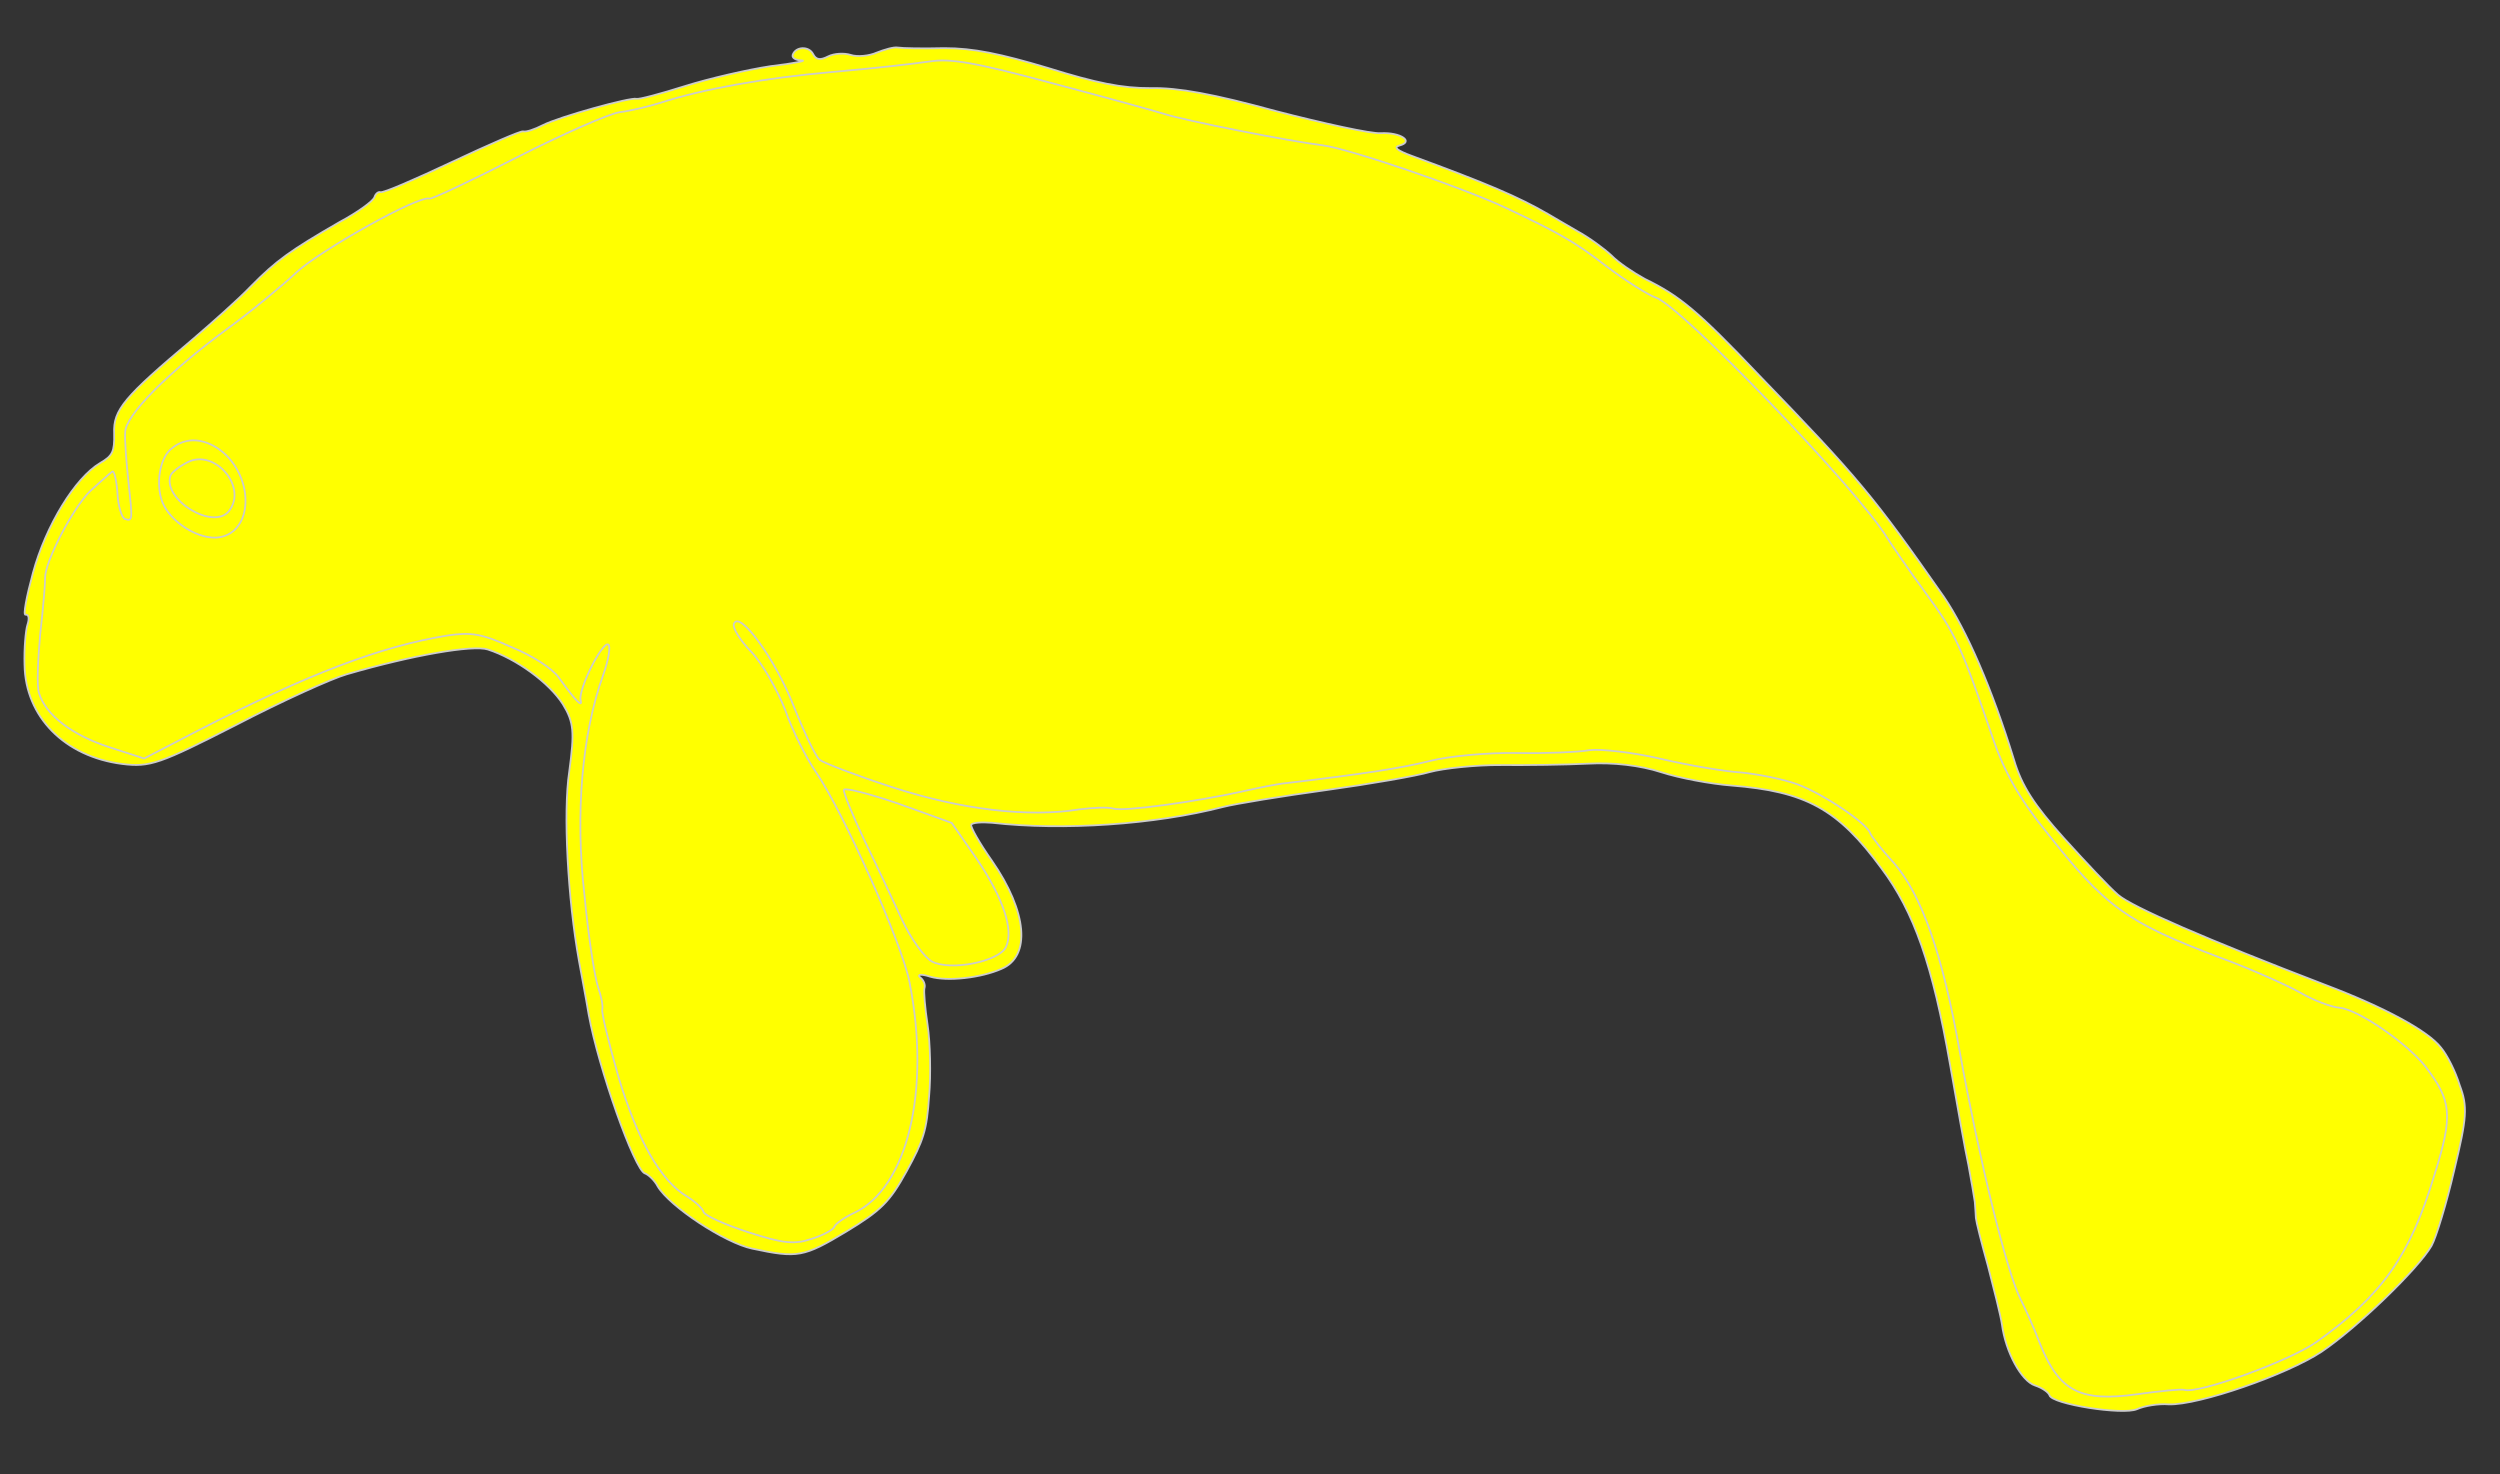 <?xml version="1.0" encoding="UTF-8" standalone="no"?>
<!DOCTYPE svg PUBLIC "-//W3C//DTD SVG 1.1//EN" "http://www.w3.org/Graphics/SVG/1.1/DTD/svg11.dtd">
<svg xmlns:dc="http://purl.org/dc/elements/1.1/" xmlns:xl="http://www.w3.org/1999/xlink" version="1.1" xmlns="http://www.w3.org/2000/svg" viewBox="31.5 63 351 207" width="351" height="207">

  <rect x="31.5" y="63" width="351" height="207" fill="#333333" stroke="none"/>

  <g id="Manatee" fill-opacity="1" stroke-dasharray="none" stroke="none" stroke-opacity="1" fill="#ffff00">
    <title>Manatee</title>
    <g id="Manatee: Layer 2" >
      <title>Layer 2</title>
      <g id="Group_11">
        <g id="Graphic_17">
          <path d="M 115.1 159.13 C 115.292 159.451 115.741 159.771 116.125 159.771 C 116.446 159.771 116.702 159.451 116.702 159.13 C 116.702 158.746 116.254 158.489 115.677 158.489 C 115.164 158.489 114.908 158.746 115.1 159.13 Z" fill="#cccccc"/>
        </g>
        <g id="Graphic_16">
          <path d="M 232.238 171.398 C 234.177 170.877 238.673 170.391 242.294 170.416 C 245.915 170.442 251.426 170.374 254.487 170.217 C 258 170.031 261.757 170.455 264.72 171.418 C 267.282 172.25 271.708 173.069 274.558 173.287 C 285.001 174.113 289.519 176.554 295.653 184.921 C 300.226 191.01 302.839 198.498 305.288 212.484 C 306.289 218.121 307.402 224.503 307.871 226.602 C 308.26 228.676 308.65 231.016 308.762 231.761 C 308.794 232.479 308.908 233.49 308.912 234.023 C 308.943 234.475 309.711 237.558 310.614 240.772 C 311.437 243.961 312.37 247.628 312.567 248.931 C 313.075 252.815 315.29 256.898 317.211 257.522 C 318.252 257.861 319.109 258.493 319.245 258.891 C 319.548 260.141 329.57 261.715 331.534 260.848 C 332.569 260.388 334.537 260.053 336.002 260.175 C 340.209 260.303 352.584 256.003 357.432 252.797 C 362.412 249.458 371.055 241.112 372.894 237.903 C 373.551 236.7 375.006 231.95 376.088 227.256 C 377.843 219.947 377.991 218.402 376.85 215.376 C 376.249 213.41 375.06 211.076 374.227 210.097 C 372.426 207.741 366.25 204.407 357.973 201.275 C 341.364 194.904 330.812 190.325 328.882 188.636 C 327.703 187.633 324.348 184.064 321.287 180.68 C 317.125 176.052 315.348 173.35 314.254 169.631 C 311.197 159.696 307.593 151.443 304.416 146.781 C 294.565 132.692 292.469 130.152 278.488 115.694 C 269.845 106.601 267.327 104.544 262.437 102.158 C 260.859 101.291 258.745 99.896 257.752 98.865 C 256.733 97.915 254.591 96.333 252.934 95.441 C 251.302 94.468 249.431 93.417 248.842 93.049 C 244.67 90.631 240.236 88.748 229.797 84.913 C 227.661 84.131 227.099 83.682 227.975 83.436 C 230.101 82.888 228.148 81.545 225.353 81.699 C 223.996 81.789 217.302 80.322 210.606 78.589 C 201.908 76.206 196.896 75.285 193.063 75.368 C 189.069 75.398 185.416 74.654 178.664 72.548 C 171.966 70.549 168.153 69.753 164.079 69.757 C 161.045 69.833 158.142 69.775 157.556 69.673 C 156.969 69.571 155.694 69.954 154.579 70.388 C 153.544 70.849 151.895 71.021 150.934 70.709 C 150.053 70.423 148.616 70.487 147.767 70.919 C 146.706 71.46 146.094 71.438 145.661 70.589 C 145.067 69.422 143.177 69.516 142.787 70.717 C 142.657 71.118 143.245 71.486 144.044 71.48 C 144.923 71.5 142.929 71.914 139.71 72.285 C 136.546 72.762 131.097 74.001 127.644 75.092 C 124.191 76.183 121.189 76.978 120.868 76.874 C 120.068 76.614 110.051 79.379 107.717 80.568 C 106.55 81.163 105.355 81.571 104.955 81.441 C 104.635 81.337 100.097 83.315 94.977 85.724 C 89.75 88.186 85.318 90.11 84.918 89.98 C 84.598 89.876 84.228 90.198 84.071 90.679 C 83.889 91.239 81.692 92.827 79.119 94.204 C 72.254 98.17 70.294 99.57 66.727 103.191 C 64.984 105.015 61.255 108.318 58.557 110.628 C 48.927 118.742 47.37 120.537 47.528 123.864 C 47.574 126.447 47.312 126.981 45.563 128.006 C 42.064 130.056 37.935 136.77 36.122 143.44 C 35.215 146.775 34.703 149.441 35.101 149.305 C 35.554 149.275 35.638 149.834 35.352 150.714 C 35.091 151.515 34.871 154.099 34.942 156.335 C 35.05 163.63 40.577 169.232 48.653 170.262 C 52.57 170.739 53.871 170.276 64.692 164.762 C 71.083 161.439 78.141 158.244 80.187 157.669 C 89.379 154.99 97.914 153.514 99.996 154.191 C 103.999 155.492 108.578 158.838 110.517 161.859 C 112.081 164.403 112.171 165.76 111.415 171.357 C 110.553 177.008 111.204 189.17 112.788 197.918 C 113.066 199.513 113.731 202.916 114.15 205.442 C 115.512 212.966 120.599 227.279 122.04 227.747 C 122.521 227.903 123.406 228.722 123.838 229.57 C 125.564 232.433 133.297 237.512 137.11 238.309 C 143.484 239.672 144.334 239.505 150.271 235.946 C 155.227 232.953 156.416 231.746 158.78 227.468 C 161.17 223.11 161.638 221.669 161.948 216.901 C 162.218 213.89 162.104 209.338 161.739 206.918 C 161.375 204.498 161.17 202.13 161.3 201.729 C 161.456 201.249 161.158 200.532 160.65 200.19 C 160.247 199.794 160.886 199.736 162.087 200.126 C 164.515 200.826 169.197 200.312 172.089 199.038 C 176.283 197.303 175.756 191.023 170.749 183.819 C 169.054 181.409 167.758 179.129 167.862 178.809 C 167.966 178.489 169.324 178.399 170.789 178.521 C 180.782 179.643 193.635 178.773 203.201 176.304 C 205.034 175.838 211.576 174.776 217.693 173.931 C 223.81 173.086 230.378 171.945 232.238 171.398 Z" fill="#cccccc"/>
          <path d="M 232.238 171.398 C 234.177 170.877 238.673 170.391 242.294 170.416 C 245.915 170.442 251.426 170.374 254.487 170.217 C 258 170.031 261.757 170.455 264.72 171.418 C 267.282 172.25 271.708 173.069 274.558 173.287 C 285.001 174.113 289.519 176.554 295.653 184.921 C 300.226 191.01 302.839 198.498 305.288 212.484 C 306.289 218.121 307.402 224.503 307.871 226.602 C 308.26 228.676 308.65 231.016 308.762 231.761 C 308.794 232.479 308.908 233.49 308.912 234.023 C 308.943 234.475 309.711 237.558 310.614 240.772 C 311.437 243.961 312.37 247.628 312.567 248.931 C 313.075 252.815 315.29 256.898 317.211 257.522 C 318.252 257.861 319.109 258.493 319.245 258.891 C 319.548 260.141 329.57 261.715 331.534 260.848 C 332.569 260.388 334.537 260.053 336.002 260.175 C 340.209 260.303 352.584 256.003 357.432 252.797 C 362.412 249.458 371.055 241.112 372.894 237.903 C 373.551 236.7 375.006 231.95 376.088 227.256 C 377.843 219.947 377.991 218.402 376.85 215.376 C 376.249 213.41 375.06 211.076 374.227 210.097 C 372.426 207.741 366.25 204.407 357.973 201.275 C 341.364 194.904 330.812 190.325 328.882 188.636 C 327.703 187.633 324.348 184.064 321.287 180.68 C 317.125 176.052 315.348 173.35 314.254 169.631 C 311.197 159.696 307.593 151.443 304.416 146.781 C 294.565 132.692 292.469 130.152 278.488 115.694 C 269.845 106.601 267.327 104.544 262.437 102.158 C 260.859 101.291 258.745 99.896 257.752 98.865 C 256.733 97.915 254.591 96.333 252.934 95.441 C 251.302 94.468 249.431 93.417 248.842 93.049 C 244.67 90.631 240.236 88.748 229.797 84.913 C 227.661 84.131 227.099 83.682 227.975 83.436 C 230.101 82.888 228.148 81.545 225.353 81.699 C 223.996 81.789 217.302 80.322 210.606 78.589 C 201.908 76.206 196.896 75.285 193.063 75.368 C 189.069 75.398 185.416 74.654 178.664 72.548 C 171.966 70.549 168.153 69.753 164.079 69.757 C 161.045 69.833 158.142 69.775 157.556 69.673 C 156.969 69.571 155.694 69.954 154.579 70.388 C 153.544 70.849 151.895 71.021 150.934 70.709 C 150.053 70.423 148.616 70.487 147.767 70.919 C 146.706 71.46 146.094 71.438 145.661 70.589 C 145.067 69.422 143.177 69.516 142.787 70.717 C 142.657 71.118 143.245 71.486 144.044 71.48 C 144.923 71.5 142.929 71.914 139.71 72.285 C 136.546 72.762 131.097 74.001 127.644 75.092 C 124.191 76.183 121.189 76.978 120.868 76.874 C 120.068 76.614 110.051 79.379 107.717 80.568 C 106.55 81.163 105.355 81.571 104.955 81.441 C 104.635 81.337 100.097 83.315 94.977 85.724 C 89.75 88.186 85.318 90.11 84.918 89.98 C 84.598 89.876 84.228 90.198 84.071 90.679 C 83.889 91.239 81.692 92.827 79.119 94.204 C 72.254 98.17 70.294 99.57 66.727 103.191 C 64.984 105.015 61.255 108.318 58.557 110.628 C 48.927 118.742 47.37 120.537 47.528 123.864 C 47.574 126.447 47.312 126.981 45.563 128.006 C 42.064 130.056 37.935 136.77 36.122 143.44 C 35.215 146.775 34.703 149.441 35.101 149.305 C 35.554 149.275 35.638 149.834 35.352 150.714 C 35.091 151.515 34.871 154.099 34.942 156.335 C 35.05 163.63 40.577 169.232 48.653 170.262 C 52.57 170.739 53.871 170.276 64.692 164.762 C 71.083 161.439 78.141 158.244 80.187 157.669 C 89.379 154.99 97.914 153.514 99.996 154.191 C 103.999 155.492 108.578 158.838 110.517 161.859 C 112.081 164.403 112.171 165.76 111.415 171.357 C 110.553 177.008 111.204 189.17 112.788 197.918 C 113.066 199.513 113.731 202.916 114.15 205.442 C 115.512 212.966 120.599 227.279 122.04 227.747 C 122.521 227.903 123.406 228.722 123.838 229.57 C 125.564 232.433 133.297 237.512 137.11 238.309 C 143.484 239.672 144.334 239.505 150.271 235.946 C 155.227 232.953 156.416 231.746 158.78 227.468 C 161.17 223.11 161.638 221.669 161.948 216.901 C 162.218 213.89 162.104 209.338 161.739 206.918 C 161.375 204.498 161.17 202.13 161.3 201.729 C 161.456 201.249 161.158 200.532 160.65 200.19 C 160.247 199.794 160.886 199.736 162.087 200.126 C 164.515 200.826 169.197 200.312 172.089 199.038 C 176.283 197.303 175.756 191.023 170.749 183.819 C 169.054 181.409 167.758 179.129 167.862 178.809 C 167.966 178.489 169.324 178.399 170.789 178.521 C 180.782 179.643 193.635 178.773 203.201 176.304 C 205.034 175.838 211.576 174.776 217.693 173.931 C 223.81 173.086 230.378 171.945 232.238 171.398 Z" stroke="#cccccc" stroke-linecap="round" stroke-linejoin="round" stroke-width=".25"/>
        </g>
        <g id="Graphic_15">
          <path d="M 44.208 131.904 L 44.208 131.904 C 41.776 134.212 37.761 141.937 37.831 144.173 C 37.861 144.625 37.595 148.168 37.145 152.005 C 36.801 155.789 36.643 159.544 36.996 160.367 C 37.951 163.421 41.646 166.215 46.771 167.88 L 51.735 169.494 L 59.4 165.522 C 74.808 157.604 85.003 153.745 94.257 152.237 C 97.608 151.733 99.047 151.935 103.295 153.846 C 106.339 155.101 109.042 156.864 109.957 158.135 C 112.459 161.604 113.344 162.423 113.016 161.254 C 112.711 159.739 115.99 153.191 116.87 153.477 C 117.271 153.607 116.967 155.633 116.158 157.849 C 113.212 166.098 112.258 177.208 113.542 188.513 C 114.093 194.447 115.016 200.324 115.479 201.625 C 115.941 202.926 116.191 204.335 116.061 204.735 C 115.931 205.136 116.949 209.361 118.316 214.143 C 120.993 223.069 124.258 228.822 127.976 231.003 C 129.153 231.74 130.172 232.69 130.282 233.169 C 130.472 233.673 133.25 234.93 136.533 235.997 C 141.418 237.584 143.043 237.758 145.433 236.941 C 147.107 236.423 148.512 235.64 148.642 235.239 C 148.772 234.839 150.043 233.924 151.396 233.302 C 158.904 229.81 162.208 216.1 159.19 200.867 C 158.083 195.284 149.877 176.949 146.027 171.36 C 144.708 169.427 142.762 165.608 141.755 162.713 C 140.641 159.873 138.563 156.188 136.98 154.522 C 135.45 152.963 134.345 151.188 134.527 150.627 C 135.23 148.465 140.423 155.641 142.922 162.119 C 144.387 165.782 146.011 169.23 146.573 169.679 C 147.216 170.153 151.782 171.902 156.826 173.541 C 166.515 176.689 175.895 177.79 182.995 176.644 C 184.937 176.39 187.093 176.294 187.813 176.528 C 189.175 176.97 199.361 175.588 206.139 174.072 C 208.239 173.604 210.897 173.051 211.988 172.963 C 222.575 171.711 228.346 170.842 232.305 169.827 C 234.91 169.168 240.39 168.647 244.438 168.723 C 248.485 168.799 253.063 168.604 254.659 168.326 C 256.228 168.127 260.758 168.626 264.625 169.528 C 268.573 170.457 273.691 171.323 276.035 171.465 C 278.434 171.713 281.927 172.405 283.902 173.136 C 287.534 174.493 293.635 178.6 294.072 179.981 C 294.208 180.379 295.633 182.259 297.405 184.162 C 301.273 188.606 304.238 196.917 306.659 210.717 C 309.41 225.952 313.257 241.631 315.203 245.45 C 315.689 246.405 316.989 249.217 317.994 251.845 C 320.652 258.375 323.619 259.87 331.598 258.744 C 334.843 258.294 337.769 258.005 338.17 258.135 C 340.091 258.76 352.942 254.083 356.729 251.418 C 365.945 244.852 369.844 239.391 373.298 227.943 C 375.949 219.509 375.695 217.568 372.038 212.75 C 369.403 209.415 362.525 204.701 359.94 204.481 C 358.902 204.409 356.365 203.497 354.36 202.314 C 352.408 201.237 347.385 198.986 343.113 197.421 C 330.03 192.461 327.085 190.354 318.697 179.661 C 314.961 175.083 312.855 171.212 311.358 166.83 C 306.865 153.685 306.08 152.014 301.91 146.321 C 299.516 143.065 297.119 139.542 296.473 138.535 C 292.321 131.697 267.497 105.927 263.974 104.782 C 262.933 104.444 259.776 102.444 257.072 100.415 C 252.546 96.908 250.594 95.831 242.925 92.189 C 236.86 89.333 221.003 83.915 217.272 83.411 C 212.502 82.835 197.783 79.911 194.981 79.001 C 193.86 78.637 186.789 76.693 179.293 74.7 C 168.141 71.696 164.942 71.188 161.963 71.637 C 159.916 71.945 153.851 72.63 148.476 73.097 C 138.818 73.942 130.07 75.526 124.227 77.435 C 122.554 77.953 120.056 78.558 118.486 78.756 C 116.997 78.98 110.496 81.825 104.024 85.123 C 97.659 88.366 92.114 90.991 91.794 90.887 C 90.273 90.392 76.513 98.138 73.235 101.145 C 71.199 103.051 66.834 106.678 63.471 109.126 C 54.972 115.394 49.053 121.35 49.072 123.746 C 49 124.785 49.236 127.872 49.522 130.532 C 50.123 136.039 50.151 136.225 49.03 135.861 C 48.63 135.731 48.085 134.137 47.991 132.248 C 47.871 130.438 47.515 129.083 47.302 129.191 C 47.09 129.299 45.715 130.534 44.208 131.904 Z" fill="#ff0000"/>
          <path d="M 44.208 131.904 L 44.208 131.904 C 41.776 134.212 37.761 141.937 37.831 144.173 C 37.861 144.625 37.595 148.168 37.145 152.005 C 36.801 155.789 36.643 159.544 36.996 160.367 C 37.951 163.421 41.646 166.215 46.771 167.88 L 51.735 169.494 L 59.4 165.522 C 74.808 157.604 85.003 153.745 94.257 152.237 C 97.608 151.733 99.047 151.935 103.295 153.846 C 106.339 155.101 109.042 156.864 109.957 158.135 C 112.459 161.604 113.344 162.423 113.016 161.254 C 112.711 159.739 115.99 153.191 116.87 153.477 C 117.271 153.607 116.967 155.633 116.158 157.849 C 113.212 166.098 112.258 177.208 113.542 188.513 C 114.093 194.447 115.016 200.324 115.479 201.625 C 115.941 202.926 116.191 204.335 116.061 204.735 C 115.931 205.136 116.949 209.361 118.316 214.143 C 120.993 223.069 124.258 228.822 127.976 231.003 C 129.153 231.74 130.172 232.69 130.282 233.169 C 130.472 233.673 133.25 234.93 136.533 235.997 C 141.418 237.584 143.043 237.758 145.433 236.941 C 147.107 236.423 148.512 235.64 148.642 235.239 C 148.772 234.839 150.043 233.924 151.396 233.302 C 158.904 229.81 162.208 216.1 159.19 200.867 C 158.083 195.284 149.877 176.949 146.027 171.36 C 144.708 169.427 142.762 165.608 141.755 162.713 C 140.641 159.873 138.563 156.188 136.98 154.522 C 135.45 152.963 134.345 151.188 134.527 150.627 C 135.23 148.465 140.423 155.641 142.922 162.119 C 144.387 165.782 146.011 169.23 146.573 169.679 C 147.216 170.153 151.782 171.902 156.826 173.541 C 166.515 176.689 175.895 177.79 182.995 176.644 C 184.937 176.39 187.093 176.294 187.813 176.528 C 189.175 176.97 199.361 175.588 206.139 174.072 C 208.239 173.604 210.897 173.051 211.988 172.963 C 222.575 171.711 228.346 170.842 232.305 169.827 C 234.91 169.168 240.39 168.647 244.438 168.723 C 248.485 168.799 253.063 168.604 254.659 168.326 C 256.228 168.127 260.758 168.626 264.625 169.528 C 268.573 170.457 273.691 171.323 276.035 171.465 C 278.434 171.713 281.927 172.405 283.902 173.136 C 287.534 174.493 293.635 178.6 294.072 179.981 C 294.208 180.379 295.633 182.259 297.405 184.162 C 301.273 188.606 304.238 196.917 306.659 210.717 C 309.41 225.952 313.257 241.631 315.203 245.45 C 315.689 246.405 316.989 249.217 317.994 251.845 C 320.652 258.375 323.619 259.87 331.598 258.744 C 334.843 258.294 337.769 258.005 338.17 258.135 C 340.091 258.76 352.942 254.083 356.729 251.418 C 365.945 244.852 369.844 239.391 373.298 227.943 C 375.949 219.509 375.695 217.568 372.038 212.75 C 369.403 209.415 362.525 204.701 359.94 204.481 C 358.902 204.409 356.365 203.497 354.36 202.314 C 352.408 201.237 347.385 198.986 343.113 197.421 C 330.03 192.461 327.085 190.354 318.697 179.661 C 314.961 175.083 312.855 171.212 311.358 166.83 C 306.865 153.685 306.08 152.014 301.91 146.321 C 299.516 143.065 297.119 139.542 296.473 138.535 C 292.321 131.697 267.497 105.927 263.974 104.782 C 262.933 104.444 259.776 102.444 257.072 100.415 C 252.546 96.908 250.594 95.831 242.925 92.189 C 236.86 89.333 221.003 83.915 217.272 83.411 C 212.502 82.835 197.783 79.911 194.981 79.001 C 193.86 78.637 186.789 76.693 179.293 74.7 C 168.141 71.696 164.942 71.188 161.963 71.637 C 159.916 71.945 153.851 72.63 148.476 73.097 C 138.818 73.942 130.07 75.526 124.227 77.435 C 122.554 77.953 120.056 78.558 118.486 78.756 C 116.997 78.98 110.496 81.825 104.024 85.123 C 97.659 88.366 92.114 90.991 91.794 90.887 C 90.273 90.392 76.513 98.138 73.235 101.145 C 71.199 103.051 66.834 106.678 63.471 109.126 C 54.972 115.394 49.053 121.35 49.072 123.746 C 49 124.785 49.236 127.872 49.522 130.532 C 50.123 136.039 50.151 136.225 49.03 135.861 C 48.63 135.731 48.085 134.137 47.991 132.248 C 47.871 130.438 47.515 129.083 47.302 129.191 C 47.09 129.299 45.715 130.534 44.208 131.904 Z" stroke="#cccccc" stroke-linecap="round" stroke-linejoin="round" stroke-width=".25"/>
        </g>
        <g id="Graphic_14">
          <path d="M 157.669 175.851 L 165.118 178.537 L 168.617 183.569 C 172.387 189.132 173.859 193.594 172.732 195.972 C 171.709 198.03 164.903 199.359 162.337 197.994 C 161.214 197.364 159.33 194.716 158.085 192.009 C 156.84 189.303 154.485 184.289 152.781 180.814 C 151.158 177.365 149.882 174.206 149.987 173.886 C 150.091 173.566 153.532 174.418 157.669 175.851 Z" fill="#ff0000"/>
          <path d="M 157.669 175.851 L 165.118 178.537 L 168.617 183.569 C 172.387 189.132 173.859 193.594 172.732 195.972 C 171.709 198.03 164.903 199.359 162.337 197.994 C 161.214 197.364 159.33 194.716 158.085 192.009 C 156.84 189.303 154.485 184.289 152.781 180.814 C 151.158 177.365 149.882 174.206 149.987 173.886 C 150.091 173.566 153.532 174.418 157.669 175.851 Z" stroke="#cccccc" stroke-linecap="round" stroke-linejoin="round" stroke-width=".25"/>
        </g>
        <g id="Graphic_13">
          <path d="M 54.257 133.398 C 55.344 136.319 59.544 138.922 62.362 138.422 C 66.962 137.615 67.2 130.344 62.858 126.544 C 60.419 124.512 57.675 124.24 55.611 125.96 C 53.97 127.197 53.332 130.796 54.257 133.398 Z" fill="#cccccc"/>
          <path d="M 54.257 133.398 C 55.344 136.319 59.544 138.922 62.362 138.422 C 66.962 137.615 67.2 130.344 62.858 126.544 C 60.419 124.512 57.675 124.24 55.611 125.96 C 53.97 127.197 53.332 130.796 54.257 133.398 Z" stroke="#cccccc" stroke-linecap="round" stroke-linejoin="round" stroke-width=".25"/>
        </g>
        <g id="Graphic_12">
          <path d="M 57.703 127.967 C 61.494 125.835 66.355 131.309 63.639 134.765 C 61.423 137.497 54.335 133.158 55.427 129.795 C 55.558 129.394 56.536 128.562 57.703 127.967 Z" fill="#ff0000"/>
          <path d="M 57.703 127.967 C 61.494 125.835 66.355 131.309 63.639 134.765 C 61.423 137.497 54.335 133.158 55.427 129.795 C 55.558 129.394 56.536 128.562 57.703 127.967 Z" stroke="#cccccc" stroke-linecap="round" stroke-linejoin="round" stroke-width=".25"/>
        </g>
      </g>
    </g>
  </g>
</svg>
